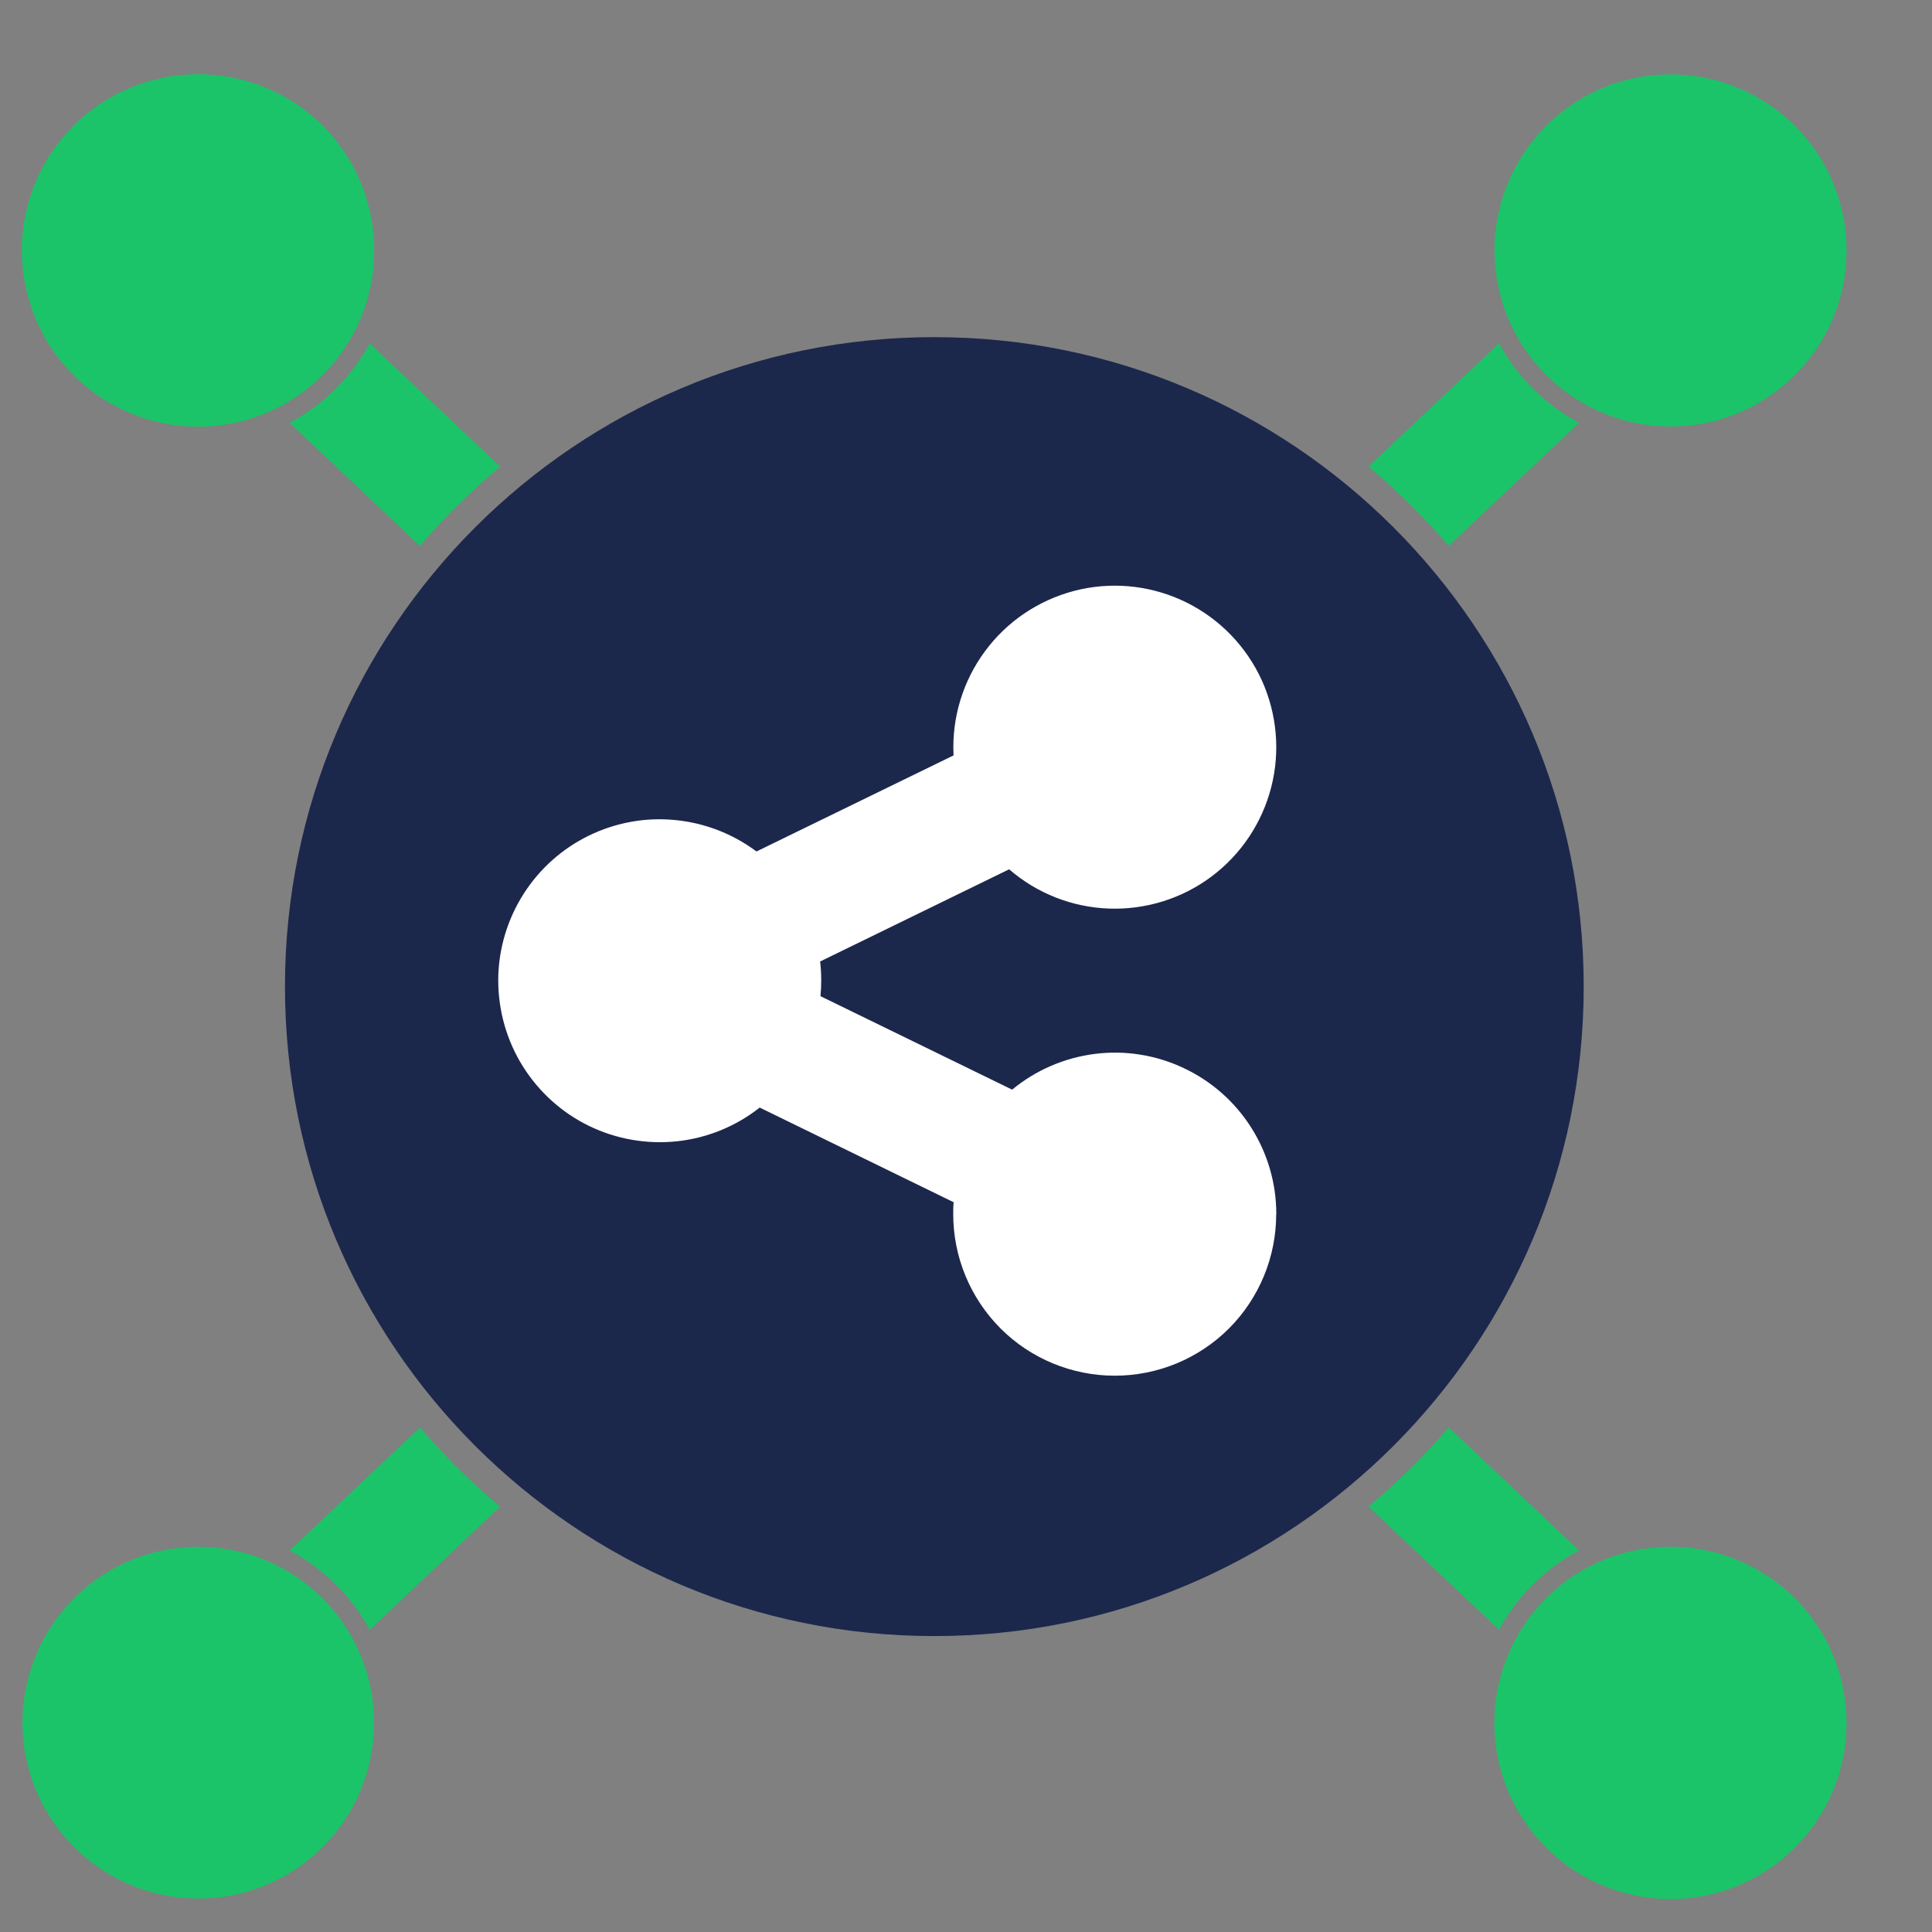 <svg width="18" height="18" viewBox="0 0 18 18" fill="none" xmlns="http://www.w3.org/2000/svg">
<rect x="0" y="0" width="18" height="18" fill="#808080" stroke="none"/>
<path d="M8.705 15.243C12.046 15.243 14.755 12.534 14.755 9.192C14.755 5.85 12.046 3.141 8.705 3.141C5.364 3.141 2.655 5.85 2.655 9.192C2.655 12.534 5.364 15.243 8.705 15.243Z" fill="#1C274C"/>
<path d="M11.89 11.312C11.89 11.712 11.732 12.094 11.45 12.377C11.168 12.659 10.785 12.817 10.386 12.817C9.987 12.817 9.604 12.659 9.322 12.377C9.04 12.094 8.881 11.712 8.881 11.312C8.881 11.275 8.881 11.238 8.885 11.201L7.078 10.319C6.856 10.494 6.589 10.603 6.309 10.633C6.028 10.663 5.744 10.614 5.49 10.491C5.236 10.368 5.022 10.175 4.872 9.936C4.722 9.697 4.643 9.42 4.642 9.138V9.132C4.642 9.124 4.642 9.115 4.642 9.106C4.648 8.83 4.73 8.56 4.879 8.327C5.028 8.094 5.238 7.906 5.487 7.785C5.735 7.664 6.013 7.613 6.288 7.64C6.563 7.666 6.826 7.767 7.048 7.933L8.884 7.038C8.883 7.013 8.882 6.987 8.882 6.962C8.882 6.618 9 6.285 9.215 6.018C9.43 5.75 9.731 5.565 10.066 5.491C10.402 5.418 10.752 5.462 11.06 5.616C11.367 5.77 11.612 6.024 11.755 6.336C11.897 6.649 11.929 7.001 11.844 7.333C11.759 7.666 11.563 7.96 11.288 8.166C11.013 8.372 10.676 8.477 10.333 8.465C9.99 8.453 9.661 8.324 9.402 8.099L7.641 8.958C7.648 9.017 7.651 9.077 7.651 9.137C7.651 9.185 7.649 9.233 7.644 9.281L9.43 10.152C9.65 9.97 9.917 9.855 10.2 9.819C10.483 9.783 10.77 9.829 11.028 9.951C11.286 10.072 11.504 10.264 11.657 10.505C11.81 10.746 11.891 11.025 11.891 11.311L11.89 11.312Z" fill="white"/>
<path d="M1.845 0.693C1.521 0.693 1.204 0.789 0.934 0.969C0.664 1.149 0.453 1.406 0.329 1.706C0.205 2.006 0.172 2.336 0.236 2.654C0.299 2.972 0.455 3.265 0.685 3.494C0.914 3.724 1.207 3.88 1.525 3.943C1.843 4.007 2.173 3.974 2.473 3.85C2.773 3.725 3.029 3.515 3.209 3.245C3.39 2.975 3.486 2.658 3.485 2.333C3.485 1.898 3.313 1.481 3.005 1.173C2.697 0.866 2.28 0.693 1.845 0.693Z" fill="#1BC469"/>
<path d="M3.486 2.333C3.486 2.657 3.39 2.975 3.209 3.244C3.029 3.514 2.773 3.724 2.473 3.849C2.174 3.973 1.844 4.005 1.526 3.942C1.208 3.879 0.915 3.723 0.686 3.493C0.457 3.264 0.3 2.971 0.237 2.653C0.174 2.335 0.206 2.005 0.33 1.706C0.455 1.406 0.665 1.15 0.934 0.969C1.204 0.789 1.521 0.693 1.846 0.693C2.061 0.692 2.275 0.734 2.474 0.816C2.673 0.898 2.855 1.019 3.007 1.171C3.159 1.324 3.28 1.505 3.362 1.704C3.444 1.904 3.486 2.117 3.486 2.333Z" fill="#1BC469"/>
<path d="M4.659 4.347C4.516 4.468 4.377 4.595 4.243 4.729C4.127 4.844 4.017 4.963 3.912 5.086L2.698 3.939C3.014 3.771 3.273 3.514 3.445 3.2L4.659 4.347Z" fill="#1BC469"/>
<path d="M17.204 2.333C17.204 2.657 17.108 2.975 16.928 3.244C16.748 3.514 16.491 3.724 16.192 3.849C15.892 3.973 15.562 4.005 15.244 3.942C14.926 3.879 14.634 3.723 14.405 3.493C14.175 3.264 14.019 2.971 13.956 2.653C13.892 2.335 13.925 2.005 14.049 1.706C14.173 1.406 14.383 1.15 14.653 0.969C14.923 0.789 15.24 0.693 15.564 0.693C15.999 0.693 16.416 0.866 16.724 1.173C17.031 1.481 17.204 1.898 17.204 2.333Z" fill="#1BC469"/>
<path d="M14.712 3.939L13.497 5.085C13.392 4.963 13.282 4.844 13.167 4.729C13.033 4.595 12.894 4.468 12.75 4.347L13.966 3.199C14.137 3.514 14.396 3.771 14.712 3.939Z" fill="#1BC469"/>
<path d="M3.485 16.051C3.485 16.453 3.337 16.84 3.071 17.14C2.804 17.439 2.436 17.631 2.038 17.677C1.639 17.724 1.237 17.622 0.909 17.392C0.58 17.162 0.347 16.82 0.254 16.429C0.161 16.039 0.215 15.628 0.405 15.274C0.595 14.921 0.908 14.649 1.285 14.511C1.661 14.373 2.076 14.379 2.449 14.526C2.822 14.674 3.128 14.953 3.309 15.311C3.425 15.54 3.486 15.794 3.485 16.051Z" fill="#1BC469"/>
<path d="M4.659 14.037L3.445 15.184C3.274 14.87 3.014 14.614 2.699 14.445L3.913 13.299C4.018 13.421 4.128 13.54 4.243 13.656C4.377 13.79 4.515 13.917 4.659 14.037Z" fill="#1BC469"/>
<path d="M17.204 16.051C17.204 16.376 17.108 16.693 16.928 16.963C16.748 17.233 16.491 17.444 16.192 17.568C15.892 17.692 15.562 17.725 15.243 17.661C14.925 17.598 14.633 17.442 14.403 17.212C14.174 16.983 14.018 16.69 13.954 16.372C13.891 16.053 13.924 15.723 14.048 15.424C14.172 15.124 14.383 14.867 14.652 14.687C14.922 14.507 15.24 14.411 15.564 14.411C15.999 14.411 16.416 14.584 16.724 14.891C17.031 15.199 17.204 15.616 17.204 16.051Z" fill="#1BC469"/>
<path d="M14.711 14.445C14.396 14.613 14.137 14.87 13.966 15.184L12.75 14.037C12.894 13.916 13.033 13.789 13.167 13.655C13.282 13.54 13.392 13.421 13.497 13.298L14.711 14.445Z" fill="#1BC469"/>
</svg>
